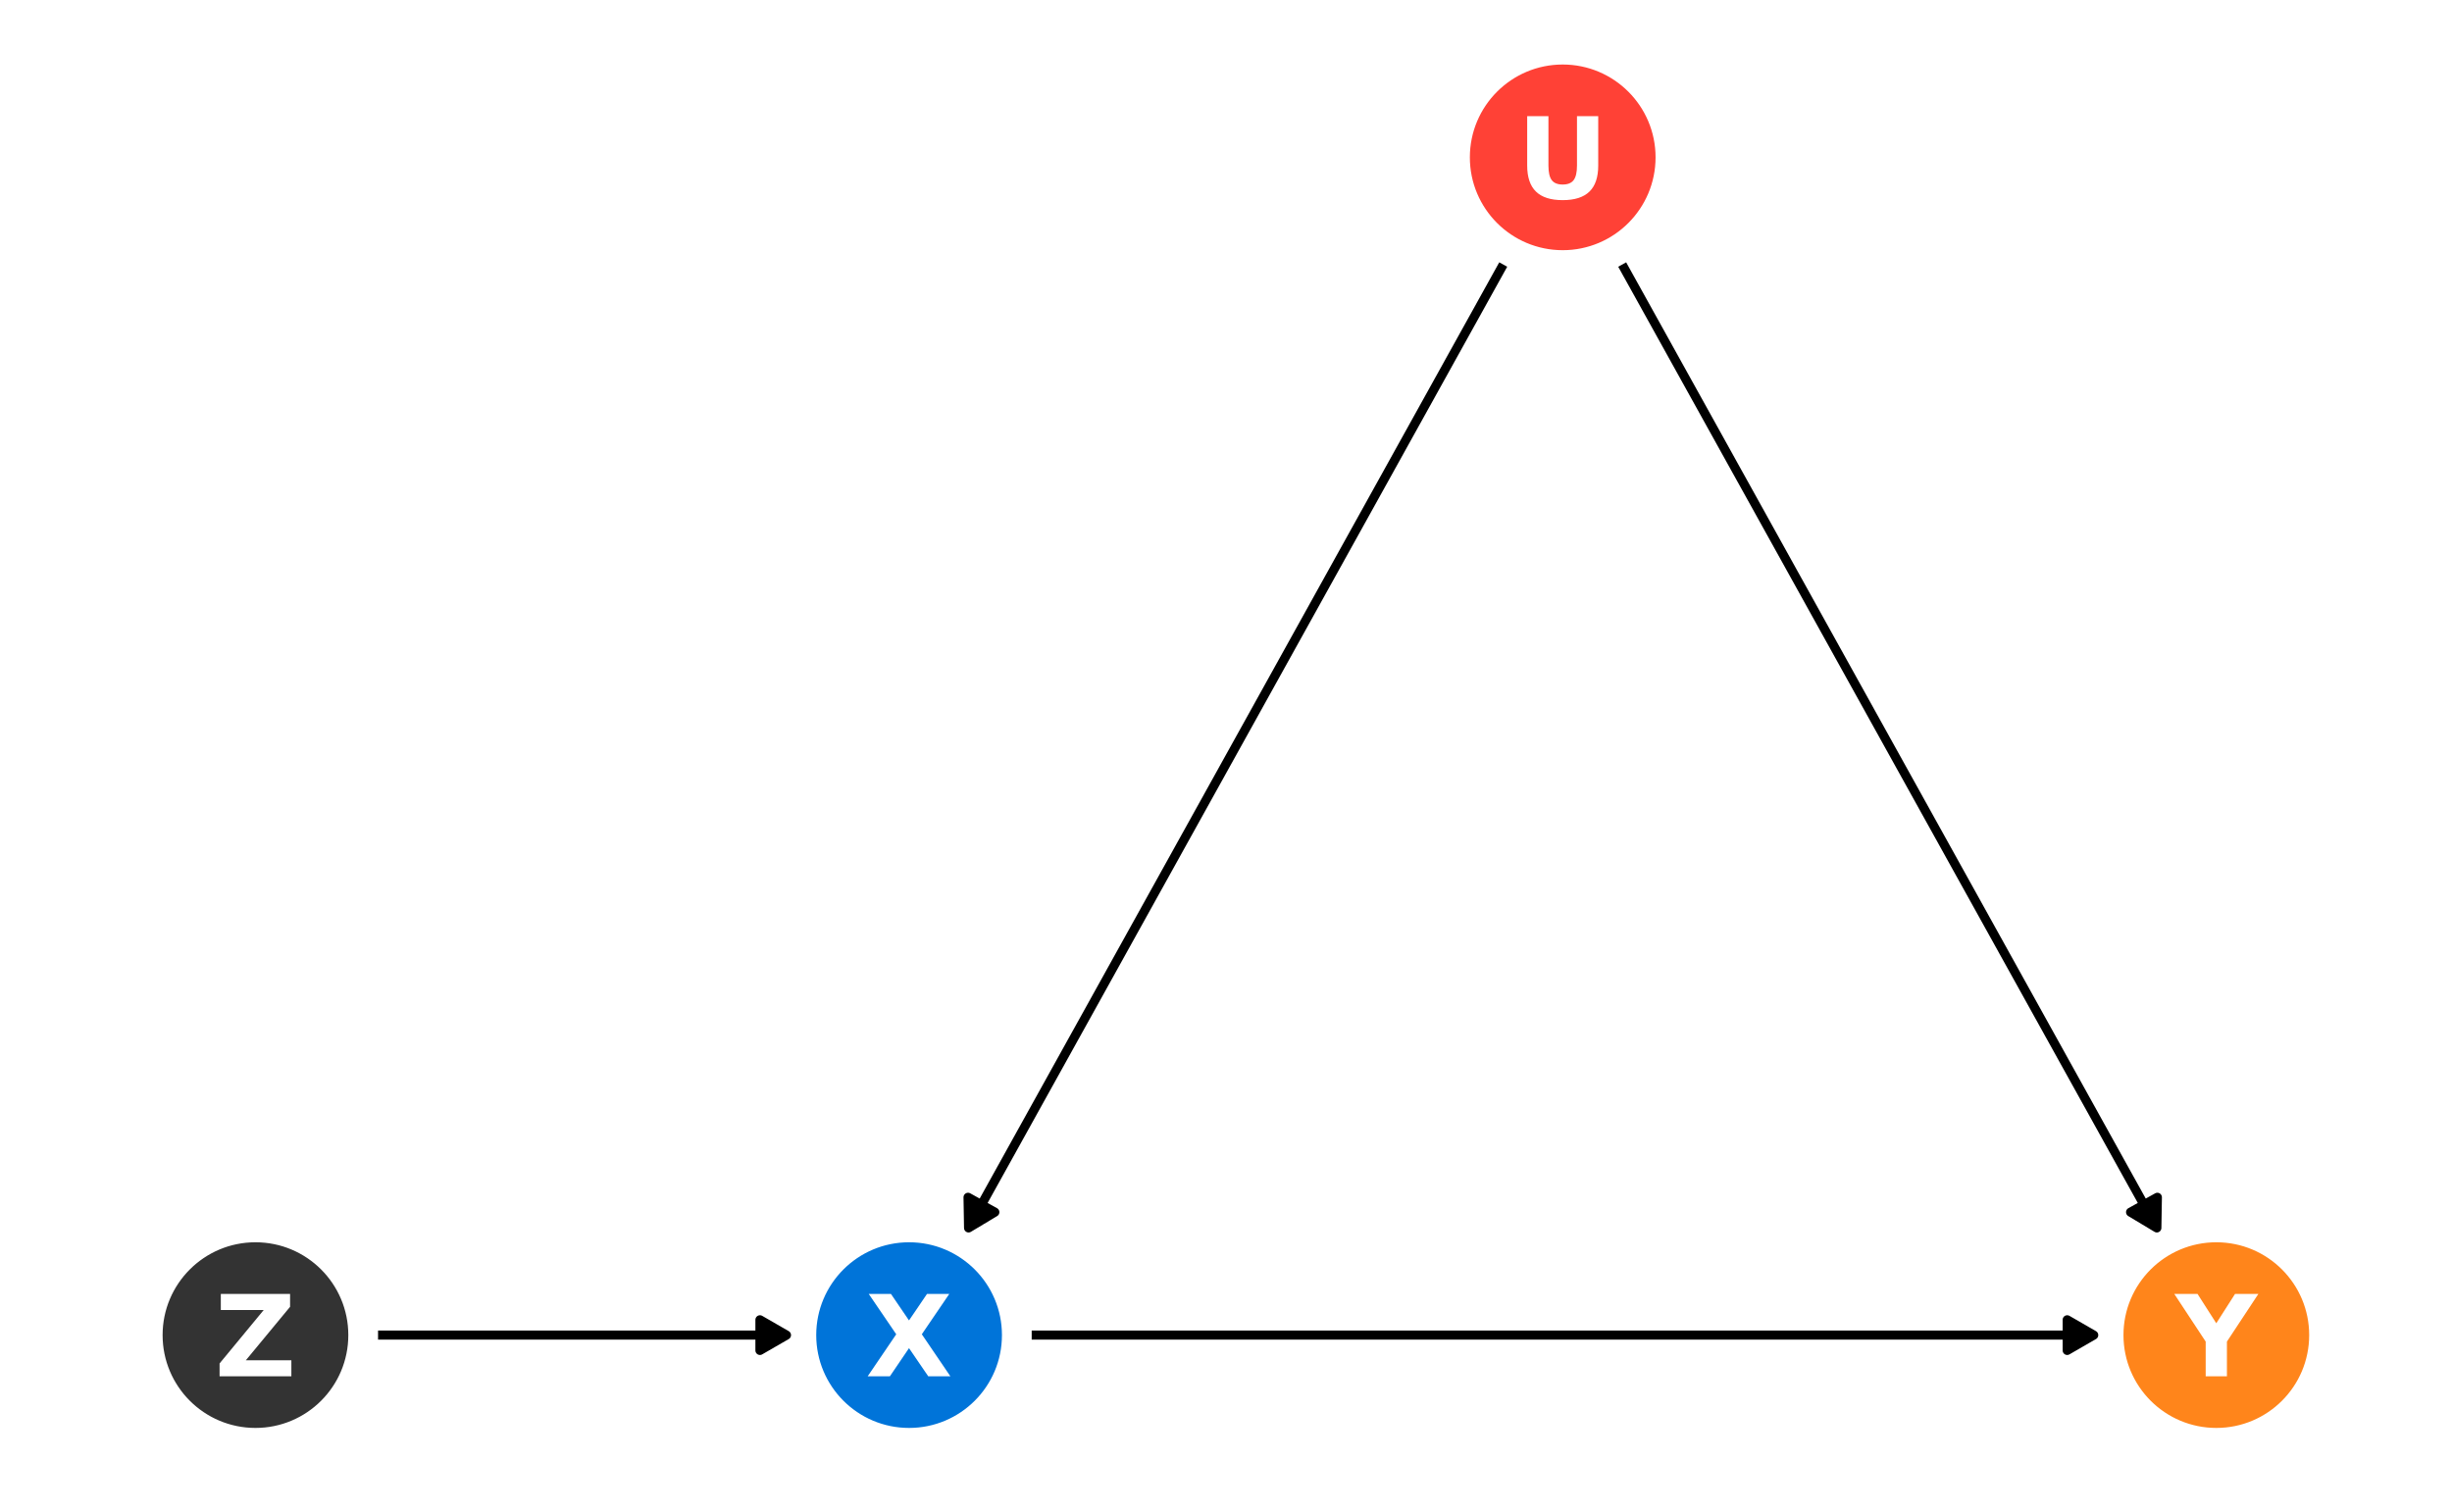 <?xml version="1.0" encoding="UTF-8"?>
<svg xmlns="http://www.w3.org/2000/svg" xmlns:xlink="http://www.w3.org/1999/xlink" width="864pt" height="533pt" viewBox="0 0 864 533" version="1.1">
<defs>
<g>
<symbol overflow="visible" id="glyph0-0">
<path style="stroke:none;" d="M 1.984 7.047 L 1.984 -28.078 L 21.891 -28.078 L 21.891 7.047 Z M 4.219 4.828 L 19.688 4.828 L 19.688 -25.844 L 4.219 -25.844 Z M 4.219 4.828 "/>
</symbol>
<symbol overflow="visible" id="glyph0-1">
<path style="stroke:none;" d="M 3.656 -29.031 L 11.141 -29.031 L 11.141 -11.625 C 11.141 -9.227 11.531 -7.516 12.312 -6.484 C 13.102 -5.453 14.383 -4.938 16.156 -4.938 C 17.945 -4.938 19.234 -5.453 20.016 -6.484 C 20.805 -7.516 21.203 -9.227 21.203 -11.625 L 21.203 -29.031 L 28.688 -29.031 L 28.688 -11.625 C 28.688 -7.52 27.656 -4.461 25.594 -2.453 C 23.531 -0.441 20.383 0.562 16.156 0.562 C 11.945 0.562 8.812 -0.441 6.75 -2.453 C 4.688 -4.461 3.656 -7.52 3.656 -11.625 Z M 3.656 -29.031 "/>
</symbol>
<symbol overflow="visible" id="glyph0-2">
<path style="stroke:none;" d="M 19.844 -14.812 L 29.906 0 L 22.109 0 L 15.328 -9.922 L 8.594 0 L 0.766 0 L 10.828 -14.812 L 1.141 -29.031 L 8.969 -29.031 L 15.328 -19.688 L 21.672 -29.031 L 29.516 -29.031 Z M 19.844 -14.812 "/>
</symbol>
<symbol overflow="visible" id="glyph0-3">
<path style="stroke:none;" d="M 2.234 -29.031 L 26.641 -29.031 L 26.641 -24.5 L 11.062 -5.656 L 27.094 -5.656 L 27.094 0 L 1.797 0 L 1.797 -4.531 L 17.359 -23.375 L 2.234 -23.375 Z M 2.234 -29.031 "/>
</symbol>
<symbol overflow="visible" id="glyph0-4">
<path style="stroke:none;" d="M -0.391 -29.031 L 7.797 -29.031 L 14.406 -18.688 L 21.016 -29.031 L 29.234 -29.031 L 18.156 -12.234 L 18.156 0 L 10.672 0 L 10.672 -12.234 Z M -0.391 -29.031 "/>
</symbol>
</g>
</defs>
<g id="surface79">
<rect x="0" y="0" width="864" height="533" style="fill:rgb(100%,100%,100%);fill-opacity:1;stroke:none;"/>
<path style="fill:none;stroke-width:3.201;stroke-linecap:butt;stroke-linejoin:round;stroke:rgb(0%,0%,0%);stroke-opacity:1;stroke-miterlimit:1;" d="M 529.684 93.234 L 527.379 97.391 L 525.055 101.582 L 522.727 105.773 L 520.402 109.969 L 518.074 114.16 L 515.746 118.355 L 513.422 122.547 L 511.094 126.738 L 508.77 130.934 L 506.441 135.125 L 504.117 139.32 L 501.789 143.512 L 499.465 147.703 L 497.137 151.898 L 494.809 156.09 L 492.484 160.285 L 490.156 164.477 L 487.832 168.672 L 485.504 172.863 L 483.18 177.055 L 480.852 181.25 L 478.527 185.441 L 476.199 189.637 L 473.871 193.828 L 471.547 198.02 L 469.219 202.215 L 466.895 206.406 L 464.566 210.602 L 462.242 214.793 L 459.914 218.988 L 457.586 223.18 L 455.262 227.371 L 452.934 231.566 L 450.609 235.758 L 448.281 239.953 L 445.957 244.145 L 443.629 248.336 L 441.305 252.531 L 438.977 256.723 L 436.648 260.918 L 434.324 265.109 L 431.996 269.301 L 429.672 273.496 L 427.344 277.688 L 425.02 281.883 L 422.691 286.074 L 420.367 290.27 L 415.711 298.652 L 413.387 302.848 L 411.059 307.039 L 408.734 311.234 L 406.406 315.426 L 404.082 319.617 L 401.754 323.812 L 399.426 328.004 L 397.102 332.199 L 394.773 336.391 L 392.449 340.582 L 390.121 344.777 L 387.797 348.969 L 385.469 353.164 L 383.145 357.355 L 380.816 361.551 L 378.488 365.742 L 376.164 369.934 L 373.836 374.129 L 371.512 378.32 L 369.184 382.516 L 366.859 386.707 L 364.531 390.898 L 362.207 395.094 L 359.879 399.285 L 357.551 403.48 L 355.227 407.672 L 352.898 411.867 L 350.574 416.059 L 348.246 420.25 L 345.922 424.445 L 343.594 428.637 L 341.289 432.793 "/>
<path style="fill-rule:nonzero;fill:rgb(0%,0%,0%);fill-opacity:1;stroke-width:3.201;stroke-linecap:butt;stroke-linejoin:round;stroke:rgb(0%,0%,0%);stroke-opacity:1;stroke-miterlimit:1;" d="M 341.105 421.992 L 341.289 432.793 L 350.547 427.234 Z M 341.105 421.992 "/>
<path style="fill:none;stroke-width:3.201;stroke-linecap:butt;stroke-linejoin:round;stroke:rgb(0%,0%,0%);stroke-opacity:1;stroke-miterlimit:1;" d="M 571.602 93.234 L 573.906 97.391 L 578.562 105.773 L 580.887 109.969 L 583.215 114.16 L 585.539 118.355 L 587.867 122.547 L 590.191 126.738 L 592.52 130.934 L 594.844 135.125 L 597.172 139.32 L 599.5 143.512 L 601.824 147.703 L 604.152 151.898 L 606.477 156.09 L 608.805 160.285 L 611.129 164.477 L 613.457 168.672 L 615.785 172.863 L 618.109 177.055 L 620.438 181.25 L 622.762 185.441 L 625.09 189.637 L 627.414 193.828 L 629.742 198.02 L 632.066 202.215 L 634.395 206.406 L 636.723 210.602 L 639.047 214.793 L 641.375 218.988 L 643.699 223.18 L 646.027 227.371 L 648.352 231.566 L 650.68 235.758 L 653.004 239.953 L 657.66 248.336 L 659.984 252.531 L 662.312 256.723 L 664.637 260.918 L 666.965 265.109 L 669.289 269.301 L 671.617 273.496 L 673.945 277.688 L 676.27 281.883 L 678.598 286.074 L 680.922 290.27 L 683.25 294.461 L 685.574 298.652 L 687.902 302.848 L 690.227 307.039 L 692.555 311.234 L 694.883 315.426 L 697.207 319.617 L 699.535 323.812 L 701.859 328.004 L 704.188 332.199 L 706.512 336.391 L 708.84 340.582 L 711.164 344.777 L 713.492 348.969 L 715.82 353.164 L 718.145 357.355 L 720.473 361.551 L 722.797 365.742 L 725.125 369.934 L 727.449 374.129 L 729.777 378.32 L 732.105 382.516 L 734.43 386.707 L 736.758 390.898 L 739.082 395.094 L 741.41 399.285 L 743.734 403.48 L 746.062 407.672 L 748.387 411.867 L 753.043 420.25 L 755.367 424.445 L 757.695 428.637 L 760 432.793 "/>
<path style="fill-rule:nonzero;fill:rgb(0%,0%,0%);fill-opacity:1;stroke-width:3.201;stroke-linecap:butt;stroke-linejoin:round;stroke:rgb(0%,0%,0%);stroke-opacity:1;stroke-miterlimit:1;" d="M 750.738 427.234 L 760 432.793 L 760.184 421.992 Z M 750.738 427.234 "/>
<path style="fill:none;stroke-width:3.201;stroke-linecap:butt;stroke-linejoin:round;stroke:rgb(0%,0%,0%);stroke-opacity:1;stroke-miterlimit:1;" d="M 363.531 470.566 L 737.758 470.566 "/>
<path style="fill-rule:nonzero;fill:rgb(0%,0%,0%);fill-opacity:1;stroke-width:3.201;stroke-linecap:butt;stroke-linejoin:round;stroke:rgb(0%,0%,0%);stroke-opacity:1;stroke-miterlimit:1;" d="M 728.406 475.969 L 737.758 470.566 L 728.406 465.168 Z M 728.406 475.969 "/>
<path style="fill:none;stroke-width:3.201;stroke-linecap:butt;stroke-linejoin:round;stroke:rgb(0%,0%,0%);stroke-opacity:1;stroke-miterlimit:1;" d="M 133.215 470.566 L 277.129 470.566 "/>
<path style="fill-rule:nonzero;fill:rgb(0%,0%,0%);fill-opacity:1;stroke-width:3.201;stroke-linecap:butt;stroke-linejoin:round;stroke:rgb(0%,0%,0%);stroke-opacity:1;stroke-miterlimit:1;" d="M 267.777 475.969 L 277.129 470.566 L 267.777 465.168 Z M 267.777 475.969 "/>
<path style="fill-rule:nonzero;fill:rgb(100%,25.49%,21.176%);fill-opacity:1;stroke-width:0.709;stroke-linecap:round;stroke-linejoin:round;stroke:rgb(100%,25.49%,21.176%);stroke-opacity:1;stroke-miterlimit:10;" d="M 583.008 55.457 C 583.008 73.332 568.52 87.824 550.645 87.824 C 532.77 87.824 518.281 73.332 518.281 55.457 C 518.281 37.586 532.77 23.094 550.645 23.094 C 568.52 23.094 583.008 37.586 583.008 55.457 "/>
<path style="fill-rule:nonzero;fill:rgb(0%,45.49%,85.098%);fill-opacity:1;stroke-width:0.709;stroke-linecap:round;stroke-linejoin:round;stroke:rgb(0%,45.49%,85.098%);stroke-opacity:1;stroke-miterlimit:10;" d="M 352.695 470.566 C 352.695 488.441 338.203 502.93 320.328 502.93 C 302.457 502.93 287.965 488.441 287.965 470.566 C 287.965 452.695 302.457 438.203 320.328 438.203 C 338.203 438.203 352.695 452.695 352.695 470.566 "/>
<path style="fill-rule:nonzero;fill:rgb(20%,20%,20%);fill-opacity:1;stroke-width:0.709;stroke-linecap:round;stroke-linejoin:round;stroke:rgb(20%,20%,20%);stroke-opacity:1;stroke-miterlimit:10;" d="M 122.379 470.566 C 122.379 488.441 107.891 502.93 90.016 502.93 C 72.141 502.93 57.652 488.441 57.652 470.566 C 57.652 452.695 72.141 438.203 90.016 438.203 C 107.891 438.203 122.379 452.695 122.379 470.566 "/>
<path style="fill-rule:nonzero;fill:rgb(100%,52.157%,10.588%);fill-opacity:1;stroke-width:0.709;stroke-linecap:round;stroke-linejoin:round;stroke:rgb(100%,52.157%,10.588%);stroke-opacity:1;stroke-miterlimit:10;" d="M 813.32 470.566 C 813.32 488.441 798.832 502.93 780.957 502.93 C 763.086 502.93 748.594 488.441 748.594 470.566 C 748.594 452.695 763.086 438.203 780.957 438.203 C 798.832 438.203 813.32 452.695 813.32 470.566 "/>
<g style="fill:rgb(100%,100%,100%);fill-opacity:1;">
  <use xlink:href="#glyph0-1" x="534.473" y="69.977"/>
</g>
<g style="fill:rgb(100%,100%,100%);fill-opacity:1;">
  <use xlink:href="#glyph0-2" x="304.973" y="485.086"/>
</g>
<g style="fill:rgb(100%,100%,100%);fill-opacity:1;">
  <use xlink:href="#glyph0-3" x="75.574" y="485.086"/>
</g>
<g style="fill:rgb(100%,100%,100%);fill-opacity:1;">
  <use xlink:href="#glyph0-4" x="766.535" y="485.086"/>
</g>
</g>
</svg>
